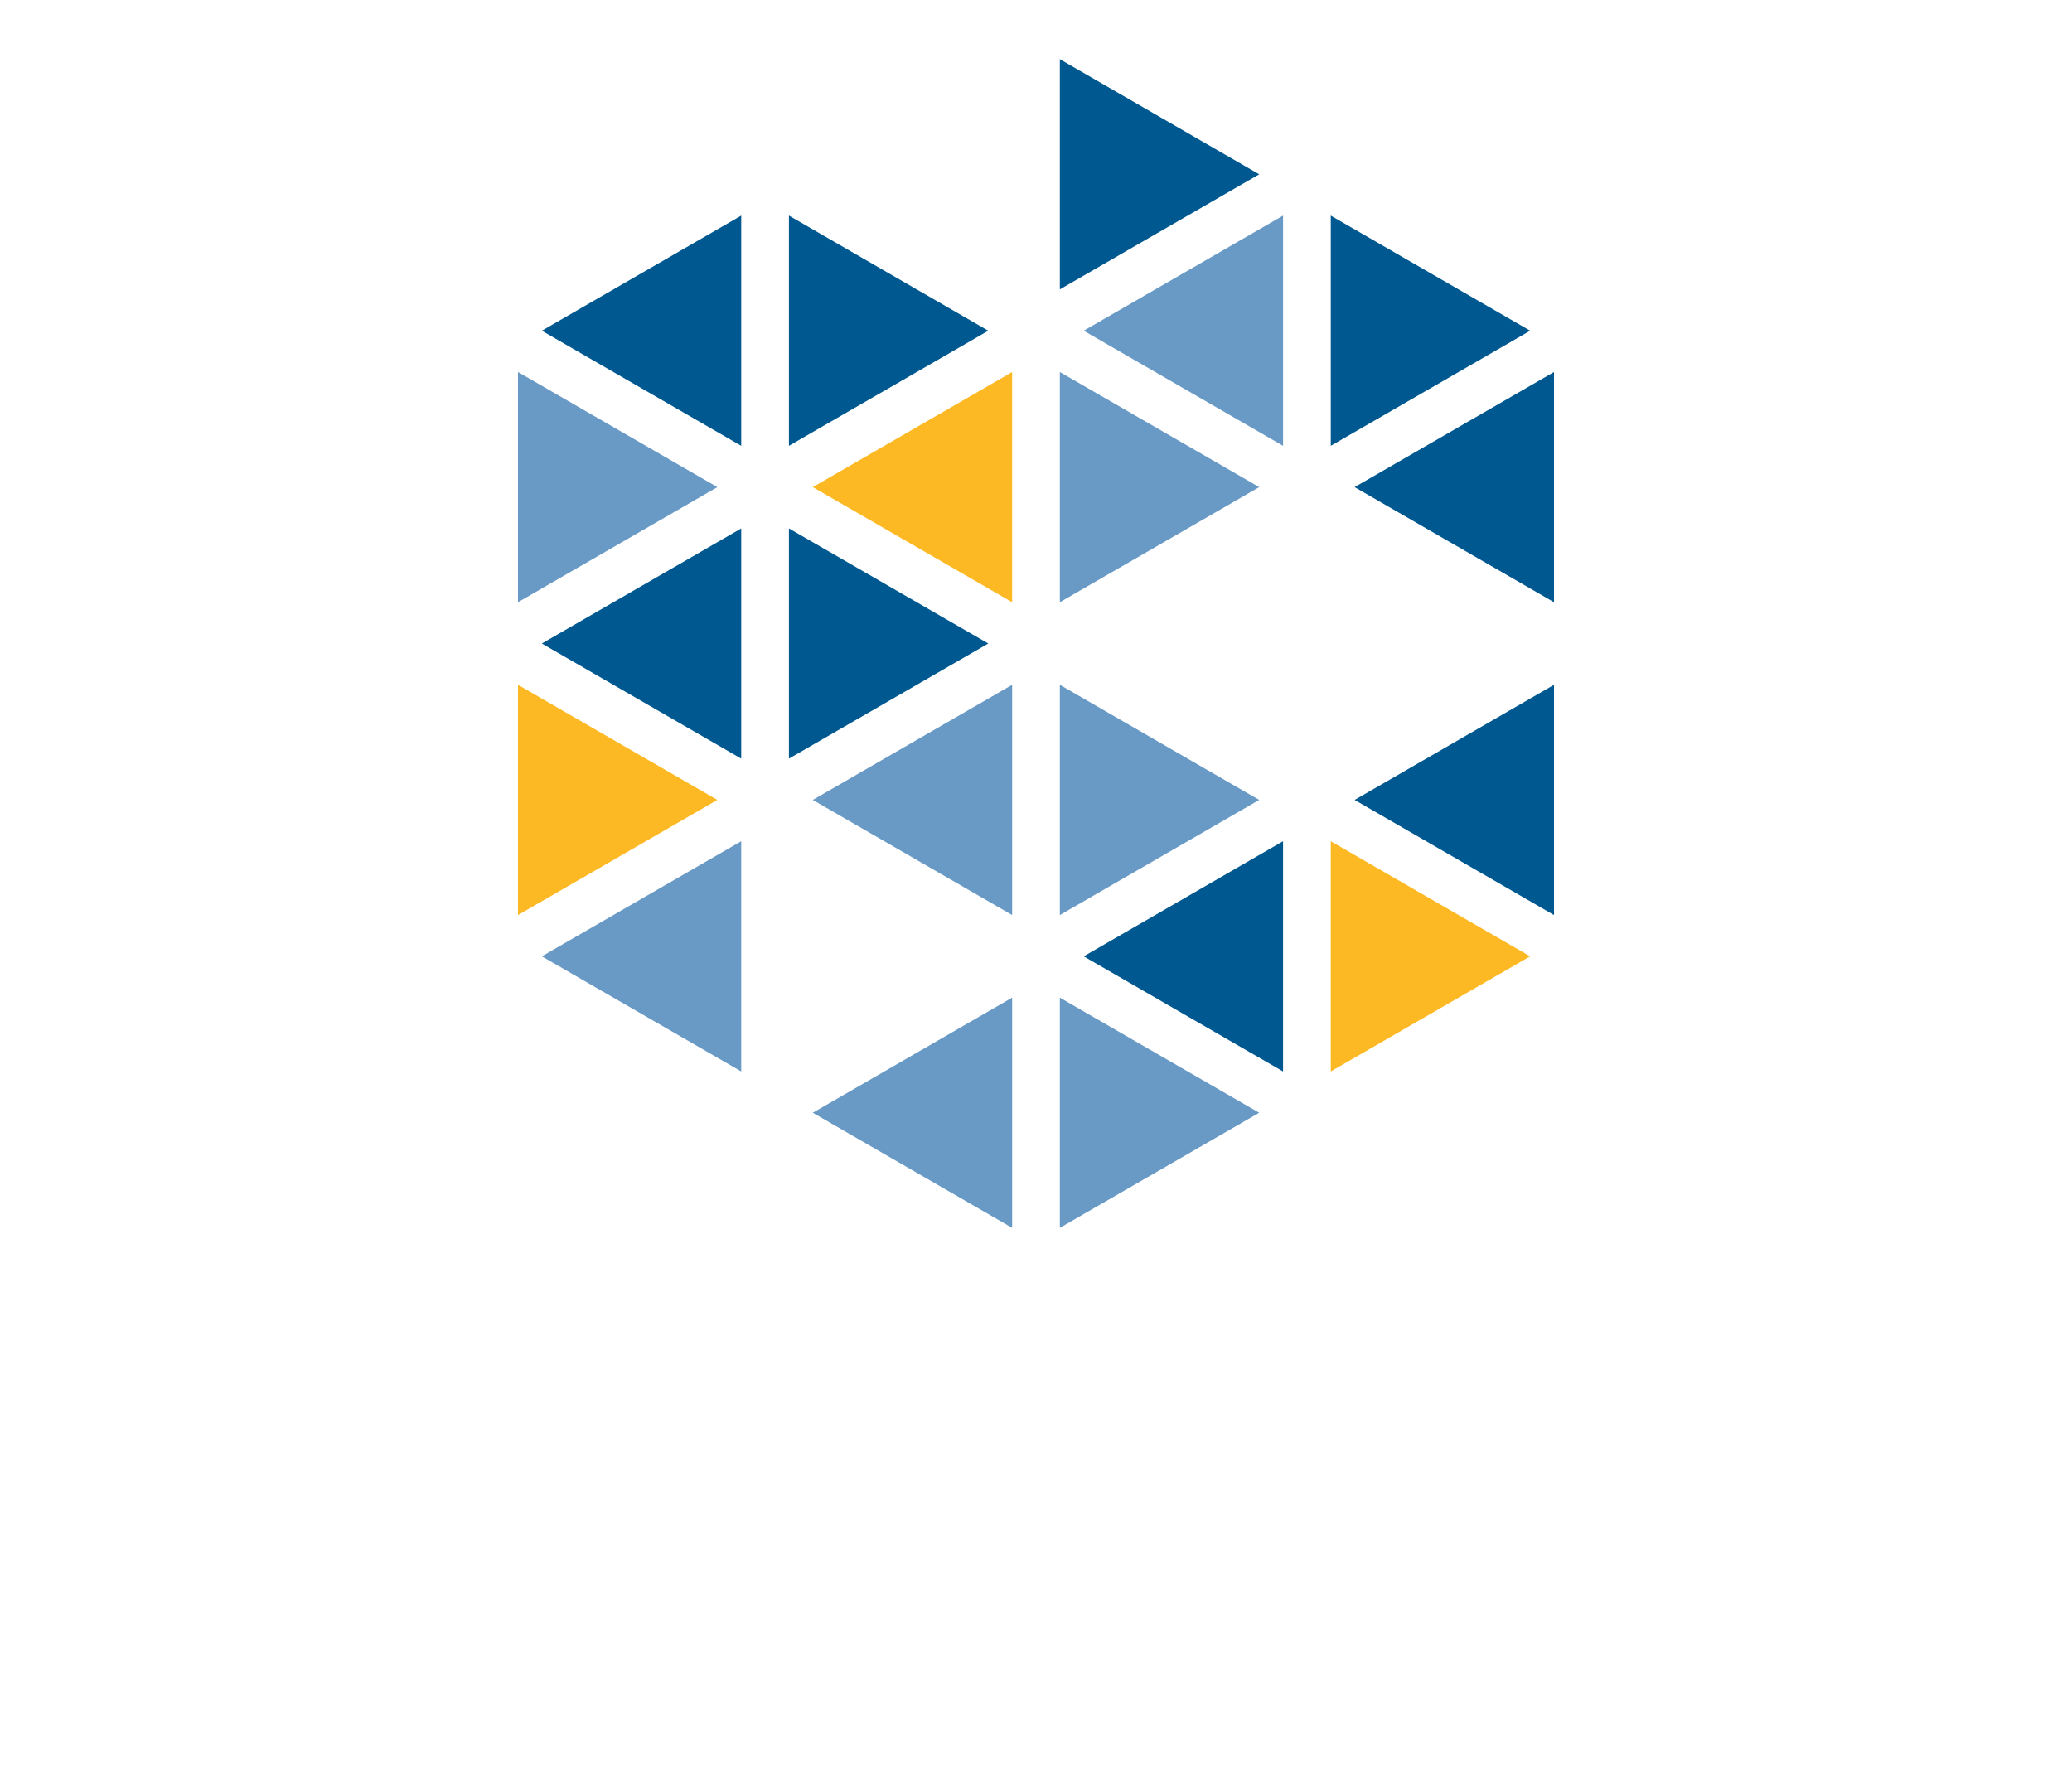 <?xml version="1.0" encoding="utf-8"?>
<!-- Generator: Adobe Illustrator 24.1.0, SVG Export Plug-In . SVG Version: 6.00 Build 0)  -->
<svg version="1.1" id="Layer_1" xmlns="http://www.w3.org/2000/svg" xmlns:xlink="http://www.w3.org/1999/xlink" 
	height='90px'  width='105px' viewBox="0 0 75 60" enable-background="new 0 0 75 60" xml:space="preserve">
<g>
	<polygon fill="#FDB924" points="18.75,30.981 25.967,26.814 18.75,22.647 18.75,30.981 	"/>
	<polygon fill="#699AC5" points="18.75,19.657 25.967,15.49 18.75,11.324 18.75,19.657 	"/>
	<polygon fill="#699AC5" points="19.613,32.476 26.83,36.643 26.83,28.309 19.613,32.476 	"/>
	<polygon fill="#005890" points="19.613,21.152 26.83,25.319 26.83,16.986 19.613,21.152 	"/>
	<polygon fill="#005890" points="19.613,9.829 26.83,13.995 26.83,5.662 19.613,9.829 	"/>
	<polygon fill="#005890" points="28.557,25.319 35.773,21.152 28.557,16.986 28.557,25.319 	"/>
	<polygon fill="#005890" points="28.557,13.995 35.773,9.829 28.557,5.662 28.557,13.995 	"/>
	<polygon fill="#699AC5" points="29.42,38.138 36.637,42.304 36.637,33.971 29.42,38.138 	"/>
	<polygon fill="#699AC5" points="29.42,26.814 36.637,30.981 36.637,22.647 29.42,26.814 	"/>
	<polygon fill="#FDB924" points="29.42,15.49 36.637,19.657 36.637,11.324 29.42,15.49 	"/>
	<polygon fill="#699AC5" points="38.363,42.304 45.58,38.138 38.363,33.971 38.363,42.304 	"/>
	<polygon fill="#699AC5" points="38.363,30.981 45.58,26.814 38.363,22.647 38.363,30.981 	"/>
	<polygon fill="#699AC5" points="38.363,19.657 45.58,15.49 38.363,11.324 38.363,19.657 	"/>
	<polygon fill="#005890" points="38.363,8.333 45.58,4.167 38.363,0 38.363,8.333 	"/>
	<polygon fill="#005890" points="39.226,32.476 46.443,36.643 46.443,28.309 39.226,32.476 	"/>
	<polygon fill="#699AC5" points="39.226,9.829 46.443,13.995 46.443,5.662 39.226,9.829 	"/>
	<polygon fill="#FDB924" points="48.17,36.643 55.387,32.476 48.17,28.309 48.17,36.643 	"/>
	<polygon fill="#005890" points="48.17,13.995 55.387,9.829 48.17,5.662 48.17,13.995 	"/>
	<polygon fill="#005890" points="49.033,26.814 56.25,30.981 56.25,22.647 49.033,26.814 	"/>
	<polygon fill="#005890" points="49.033,15.49 56.25,19.657 56.25,11.324 49.033,15.49 	"/>
</g>
</svg>
